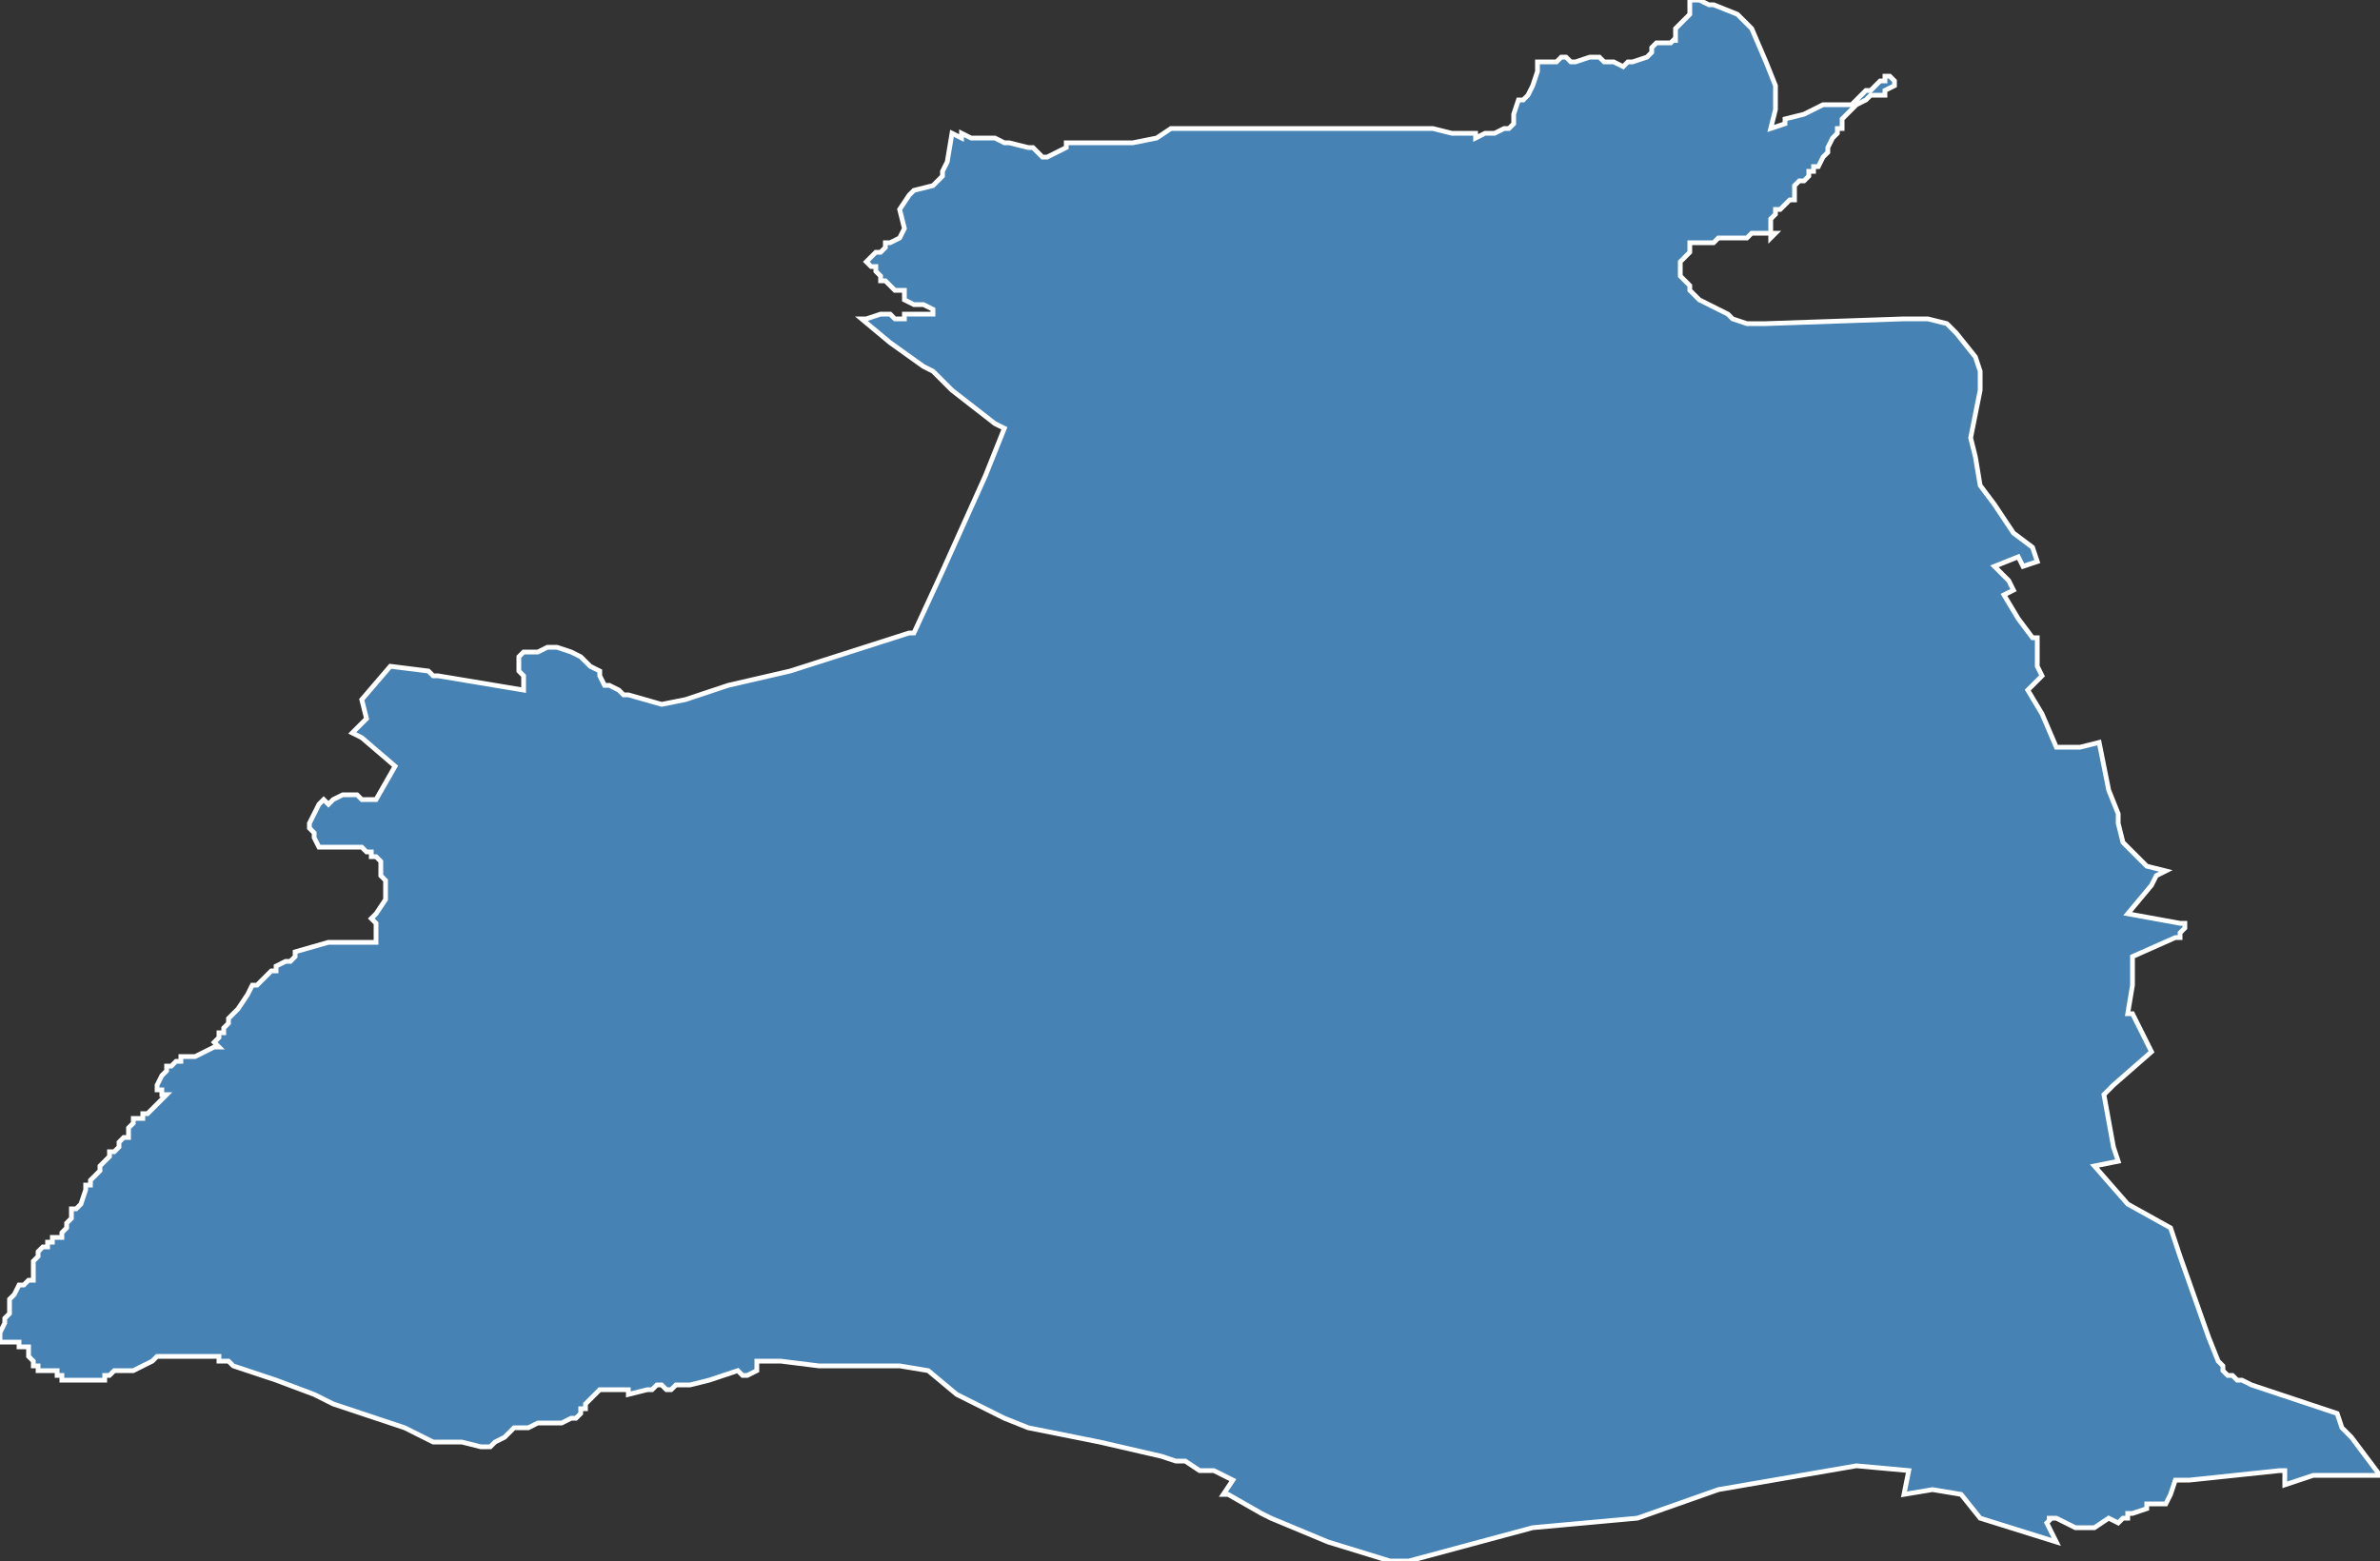 <?xml version="1.0" encoding="utf-8"?>
<svg version="1.1" id="svgmap" xmlns="http://www.w3.org/2000/svg" xmlns:xlink="http://www.w3.org/1999/xlink" x="0px" y="0px" width="100%" height="100%" viewBox="0 0 500 328">
<rect x="0" y="0" width="500" height="328" fill="#333333" stroke="none"/>
<polygon points="323,13 325,13 326,13 327,13 328,12 329,12 330,13 331,13 334,12 335,12 335,12 336,12 336,12 337,13 338,13 339,13 341,14 341,14 342,13 343,13 346,12 347,11 347,10 348,9 349,9 351,9 352,8 352,9 352,6 355,3 355,1 355,0 357,0 359,1 360,1 365,3 368,6 371,13 373,18 373,23 372,27 375,26 375,25 379,24 383,22 384,22 385,22 386,22 387,22 388,22 389,22 391,20 392,19 393,19 394,18 395,17 396,17 396,17 396,16 397,16 398,17 398,18 398,18 396,19 396,19 396,19 396,19 396,19 396,20 394,20 393,20 392,21 390,22 389,23 389,23 388,24 387,25 387,27 386,27 386,28 386,28 386,28 386,28 385,29 384,31 384,32 383,33 383,33 382,35 381,35 381,36 380,36 380,37 379,38 378,38 378,38 378,38 377,39 377,39 377,40 377,41 377,41 377,41 377,42 376,42 374,44 373,44 373,45 372,46 372,49 373,49 372,50 372,49 372,49 371,49 369,49 368,49 367,50 362,50 361,50 360,51 359,51 359,51 355,51 355,52 355,52 355,53 354,54 353,55 353,56 353,57 353,57 353,58 354,59 355,60 355,61 357,63 359,64 363,66 364,67 367,68 371,68 400,67 403,67 405,67 409,68 411,70 415,75 416,78 416,82 414,92 415,96 416,102 419,106 423,112 427,115 428,118 425,119 424,117 419,119 421,121 421,121 422,122 423,124 421,125 421,125 421,125 424,130 427,134 428,134 428,140 429,142 426,145 429,150 432,157 433,157 437,157 441,156 443,166 445,171 445,173 446,177 450,181 451,182 455,183 453,184 452,186 447,192 447,192 458,194 459,194 459,195 458,196 458,196 458,197 457,197 448,201 448,207 448,207 447,213 448,213 451,219 452,221 444,228 442,230 444,241 445,244 440,245 447,253 456,258 458,264 464,281 466,286 467,287 467,288 468,289 469,289 470,290 471,290 473,291 491,297 492,300 494,302 500,310 498,310 487,310 486,310 486,310 480,312 480,309 479,309 460,311 457,311 456,314 455,316 453,316 451,316 451,317 448,318 447,318 447,319 446,319 446,319 446,319 445,320 443,319 440,321 438,321 436,321 432,319 432,319 430,319 431,319 430,320 432,324 416,319 412,314 406,313 400,314 401,309 390,308 361,313 344,319 322,321 296,328 292,328 279,324 267,319 265,318 258,314 257,314 259,311 255,309 252,309 249,307 247,307 244,306 231,303 216,300 211,298 201,293 195,288 189,287 181,287 172,287 164,286 159,286 159,288 159,288 157,289 156,289 155,288 149,290 145,291 143,291 142,291 141,292 140,292 139,291 138,291 137,292 136,292 136,292 132,293 132,292 128,292 126,292 126,292 126,292 125,293 124,294 123,295 123,296 122,296 122,297 122,297 122,297 121,298 120,298 120,298 118,299 117,299 114,299 113,299 111,300 111,300 109,300 108,300 106,302 104,303 103,304 101,304 97,303 96,303 96,303 96,303 91,303 85,300 70,295 66,293 58,290 49,287 49,287 48,286 47,286 46,286 46,286 46,285 45,285 45,285 45,285 44,285 43,285 42,285 41,285 41,285 40,285 39,285 38,285 38,285 37,285 37,285 36,285 36,285 35,285 34,285 33,285 32,286 32,286 30,287 30,287 28,288 28,288 27,288 27,288 26,288 25,288 25,288 25,288 24,288 23,289 23,289 22,289 22,289 22,289 22,289 22,289 22,290 22,290 22,290 22,290 22,290 20,290 20,290 19,290 19,290 19,290 19,290 18,290 18,290 18,290 17,290 16,290 16,290 15,290 15,290 14,290 13,290 13,289 12,289 12,289 12,289 12,288 12,288 11,288 11,288 10,288 9,288 9,288 8,288 8,288 8,287 8,287 7,287 7,287 7,287 7,286 7,286 6,285 6,285 6,285 6,285 6,284 6,283 6,283 6,283 5,283 5,283 4,283 4,283 4,283 4,282 4,282 4,282 3,282 3,282 2,282 2,282 2,282 2,282 1,282 0,282 0,282 0,281 0,281 0,281 0,281 0,280 1,278 1,277 2,276 2,275 2,275 2,274 2,273 3,272 4,270 5,270 5,270 6,269 7,269 7,268 7,268 7,267 7,266 7,265 7,265 8,264 8,263 8,263 9,262 9,262 10,262 10,261 11,261 11,261 11,260 11,260 12,260 13,260 13,259 13,259 14,258 14,258 14,257 14,257 15,256 15,255 15,254 16,254 16,254 17,253 18,250 18,249 19,249 19,248 20,247 20,247 20,247 21,246 21,246 21,245 22,244 22,244 23,243 23,243 23,242 24,242 25,241 25,241 25,240 26,239 27,239 27,238 27,237 28,236 28,236 28,235 29,235 29,235 30,235 30,235 30,234 31,234 31,234 32,233 32,233 33,232 33,232 34,231 34,231 35,230 34,230 34,229 33,229 33,229 33,228 34,226 34,226 35,225 35,225 35,224 35,224 36,224 37,223 38,223 38,222 39,222 41,222 43,221 43,221 45,220 45,220 46,220 45,219 45,219 46,218 46,217 46,217 47,217 47,216 48,215 48,214 48,214 49,213 49,213 50,212 50,212 52,209 53,207 54,207 56,205 56,205 57,204 58,204 58,204 58,203 60,202 61,202 62,201 62,200 69,198 73,198 76,198 77,198 79,198 79,196 79,194 78,193 79,192 79,192 81,189 81,188 81,186 81,186 81,185 81,185 80,184 80,182 80,182 80,181 79,180 78,180 78,179 78,179 77,179 76,178 75,178 74,178 73,178 72,178 72,178 71,178 71,178 70,178 70,178 69,178 67,178 67,178 67,178 66,176 66,176 66,175 65,174 65,173 66,171 67,169 67,169 68,168 69,169 69,169 70,168 72,167 72,167 72,167 73,167 73,167 74,167 75,167 75,167 75,167 76,168 76,168 77,168 78,168 79,168 83,161 76,155 74,154 77,151 76,147 82,140 90,141 91,142 92,142 98,143 110,145 110,145 110,142 110,142 109,141 109,141 109,138 110,137 111,137 111,137 113,137 115,136 117,136 117,136 120,137 122,138 123,139 124,140 126,141 126,141 126,142 127,144 128,144 130,145 130,145 131,146 132,146 132,146 139,148 144,147 153,144 166,141 191,133 191,133 192,133 198,120 207,100 211,90 211,90 211,90 211,90 209,89 200,82 200,82 196,78 194,77 187,72 181,67 182,67 185,66 186,66 187,66 188,67 189,67 190,67 190,67 190,66 192,66 192,66 192,66 193,66 194,66 194,66 194,66 195,66 196,66 196,65 194,64 192,64 190,63 190,63 190,62 190,62 190,61 189,61 188,61 187,60 186,59 186,59 185,59 185,58 184,57 184,56 183,56 182,55 182,55 182,55 183,54 183,54 184,53 185,53 186,52 186,51 187,51 189,50 190,48 189,44 191,41 192,40 196,39 198,37 198,36 199,34 199,34 199,34 200,28 202,29 202,28 204,29 205,29 208,29 208,29 209,29 209,29 211,30 212,30 216,31 217,31 217,31 218,32 218,32 218,32 218,32 218,32 219,33 219,33 220,33 224,31 224,31 224,31 224,30 227,30 228,30 229,30 230,30 231,30 232,30 233,30 234,30 236,30 236,30 238,30 238,30 243,29 246,27 246,27 247,27 249,27 250,27 250,27 258,27 293,27 300,27 301,27 305,28 310,28 310,29 310,29 310,29 312,28 313,28 314,28 316,27 317,27 318,26 318,26 318,25 318,24 319,21 320,21 321,20 321,20 322,18 323,15 323,13" id="3002" class="canton" fill="steelblue" stroke-width="1" stroke="white" geotype="canton" geoname="Alès-1" code_insee="3002" code_departement="30" nom_departement="Gard" code_region="76" nom_region="Occitanie"/></svg>